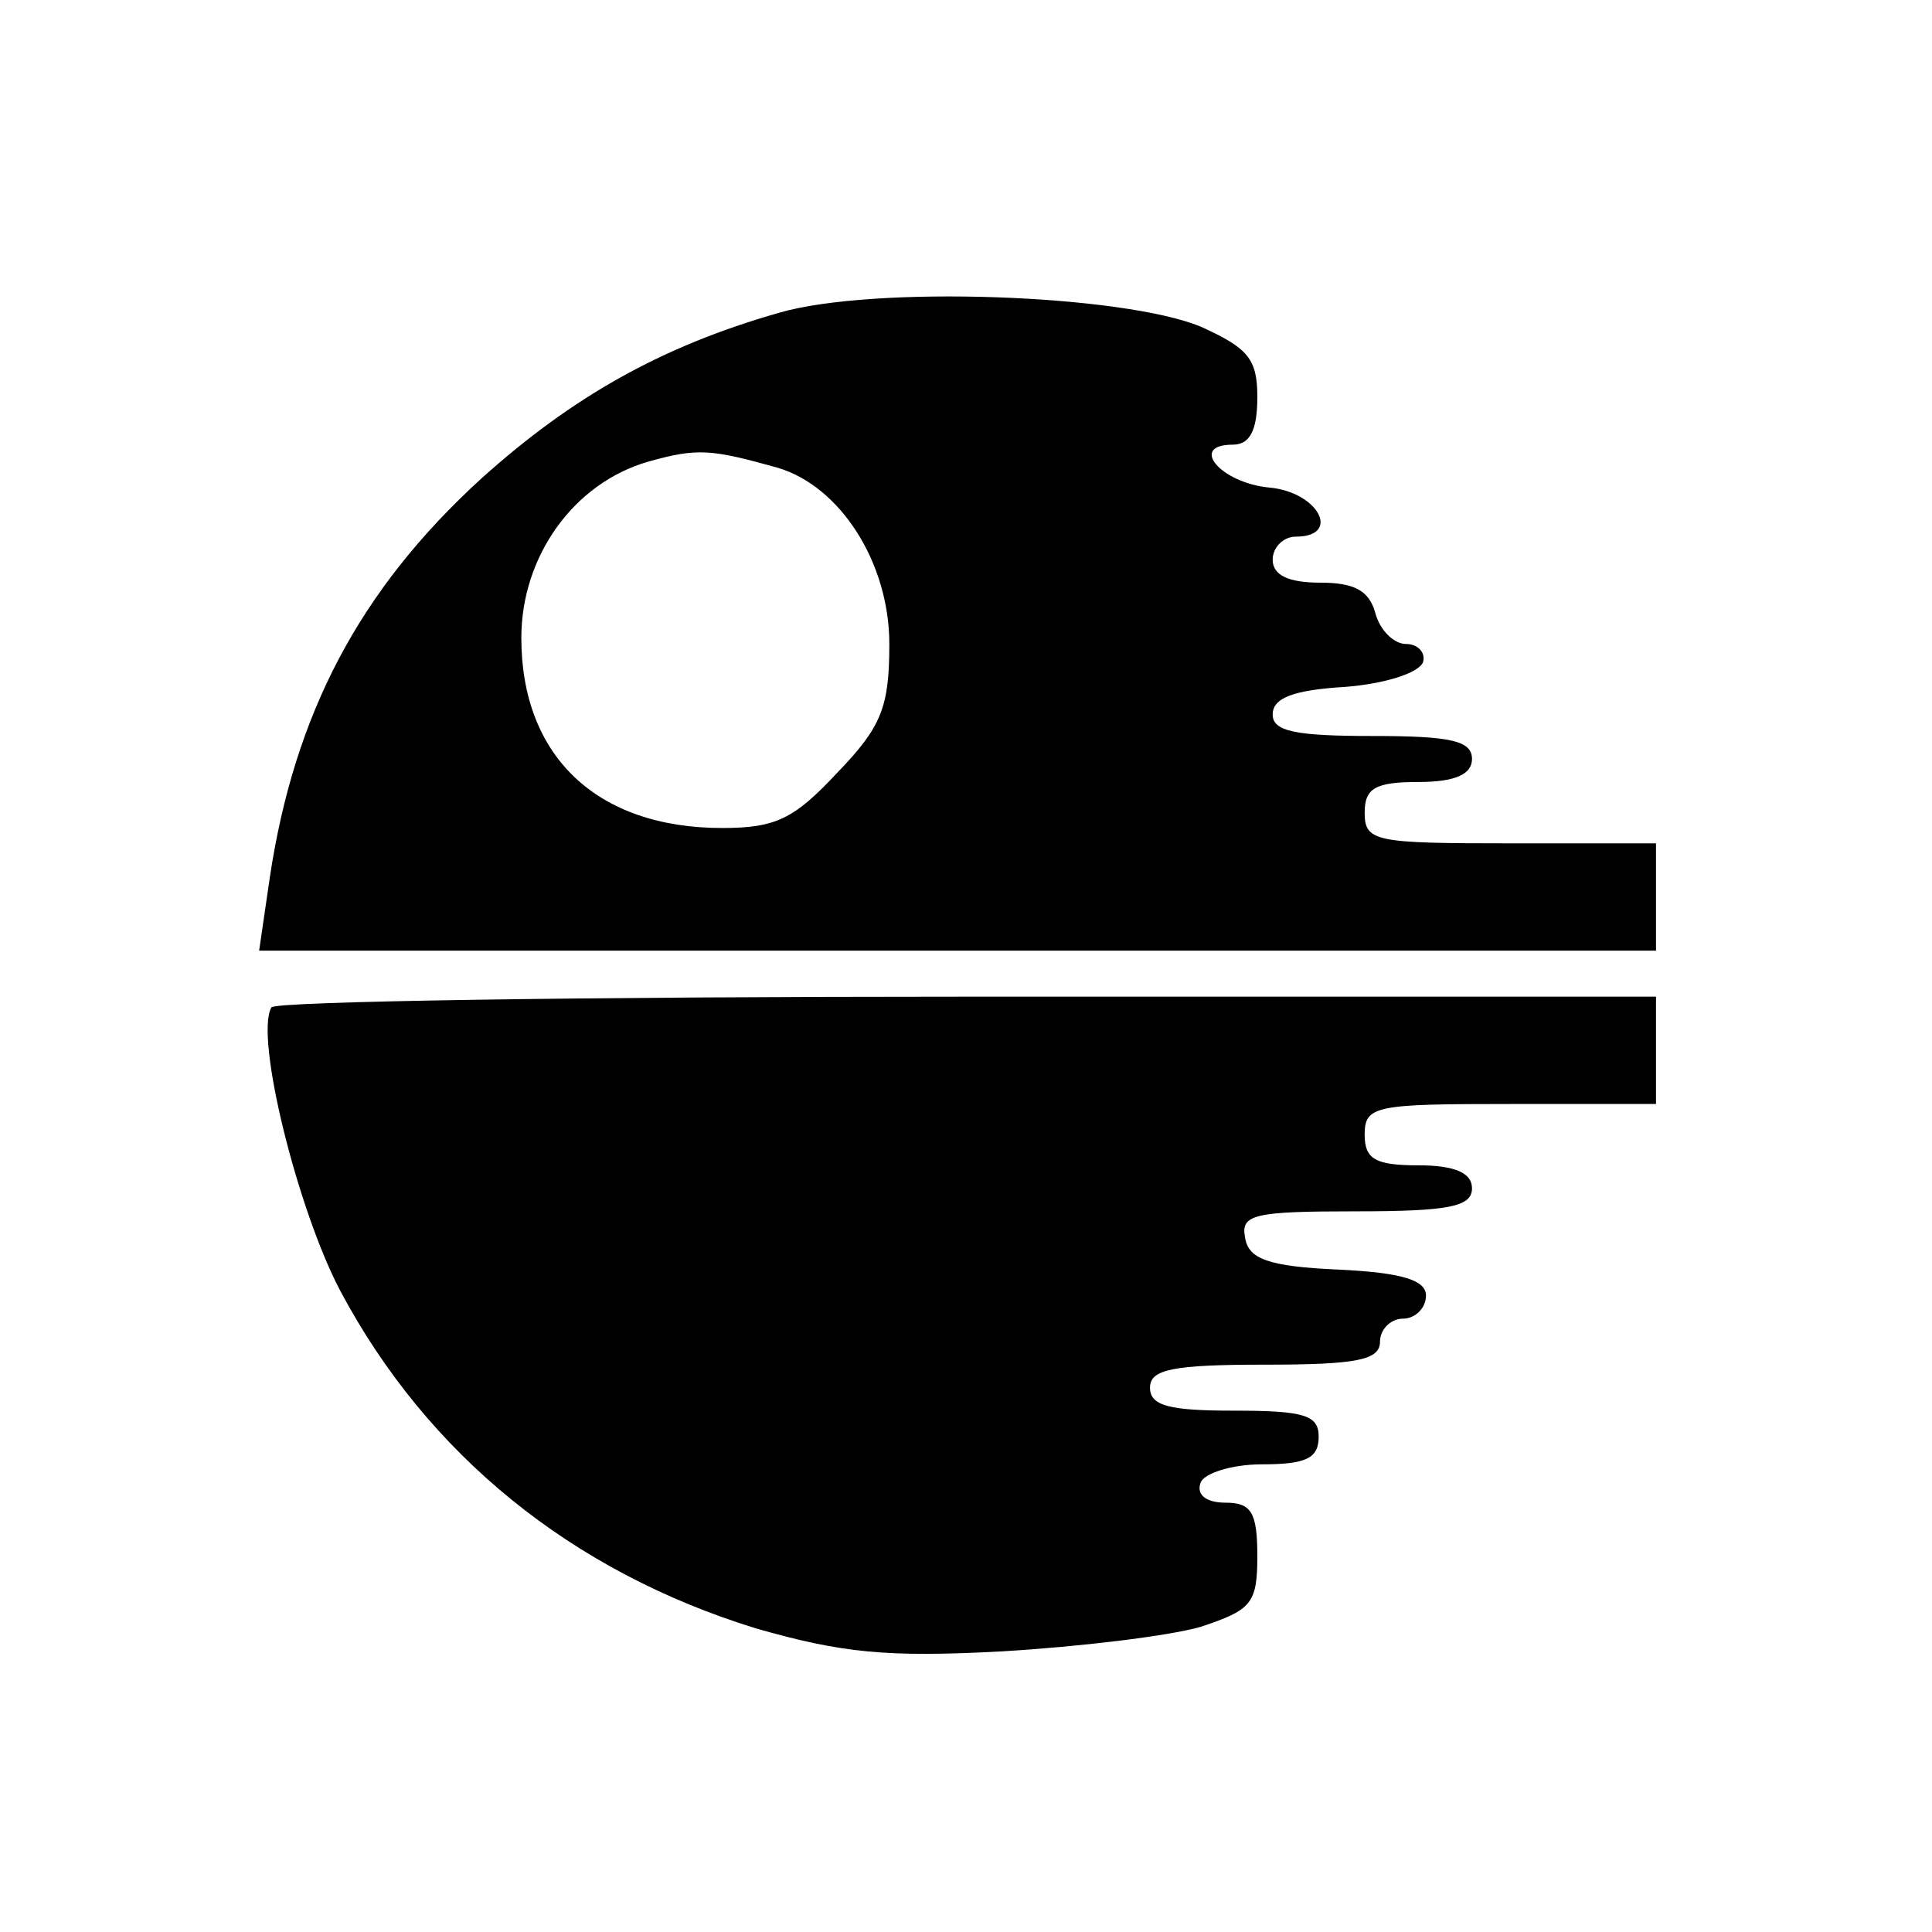 <?xml version="1.0" standalone="no"?>
<!DOCTYPE svg PUBLIC "-//W3C//DTD SVG 20010904//EN"
 "http://www.w3.org/TR/2001/REC-SVG-20010904/DTD/svg10.dtd">
<svg version="1.0" xmlns="http://www.w3.org/2000/svg"
 width="126pt" height="126pt" viewBox="0 0 126 126"
 preserveAspectRatio="xMidYMid meet">
<g transform="translate(0,126) scale(0.1,-0.1)"
fill="#000000" stroke="none">
<path d="M508 1056 c-77 -22 -135 -55 -194 -108 -80 -73 -122 -154 -138 -260
l-7 -48 455 0 456 0 0 35 0 35 -95 0 c-88 0 -95 1 -95 20 0 16 7 20 35 20 24
0 35 5 35 15 0 12 -14 15 -65 15 -50 0 -65 3 -65 14 0 11 14 16 47 18 26 2 48
9 51 16 2 6 -3 12 -11 12 -8 0 -17 9 -20 20 -4 15 -14 20 -36 20 -21 0 -31 5
-31 15 0 8 7 15 15 15 30 0 15 29 -17 32 -32 3 -53 28 -24 28 11 0 16 9 16 31
0 25 -6 32 -37 46 -51 21 -213 27 -275 9z m-1 -101 c41 -12 73 -62 73 -115 0
-41 -5 -54 -34 -84 -28 -30 -40 -36 -75 -36 -82 0 -131 47 -131 124 0 53 34
101 83 115 32 9 41 8 84 -4z"/>
<path d="M177 603 c-11 -19 17 -132 45 -185 57 -107 151 -183 271 -220 56 -16
85 -19 160 -15 51 3 109 10 130 16 33 11 37 15 37 46 0 29 -4 35 -21 35 -12 0
-19 5 -16 13 2 6 20 12 40 12 29 0 37 4 37 18 0 14 -9 17 -55 17 -42 0 -55 3
-55 15 0 12 15 15 75 15 60 0 75 3 75 15 0 8 7 15 15 15 8 0 15 7 15 15 0 10
-15 15 -57 17 -46 2 -59 7 -61 21 -3 15 6 17 72 17 61 0 76 3 76 15 0 10 -11
15 -35 15 -28 0 -35 4 -35 20 0 19 7 20 95 20 l95 0 0 35 0 35 -449 0 c-248 0
-452 -3 -454 -7z"/>
</g>
</svg>

